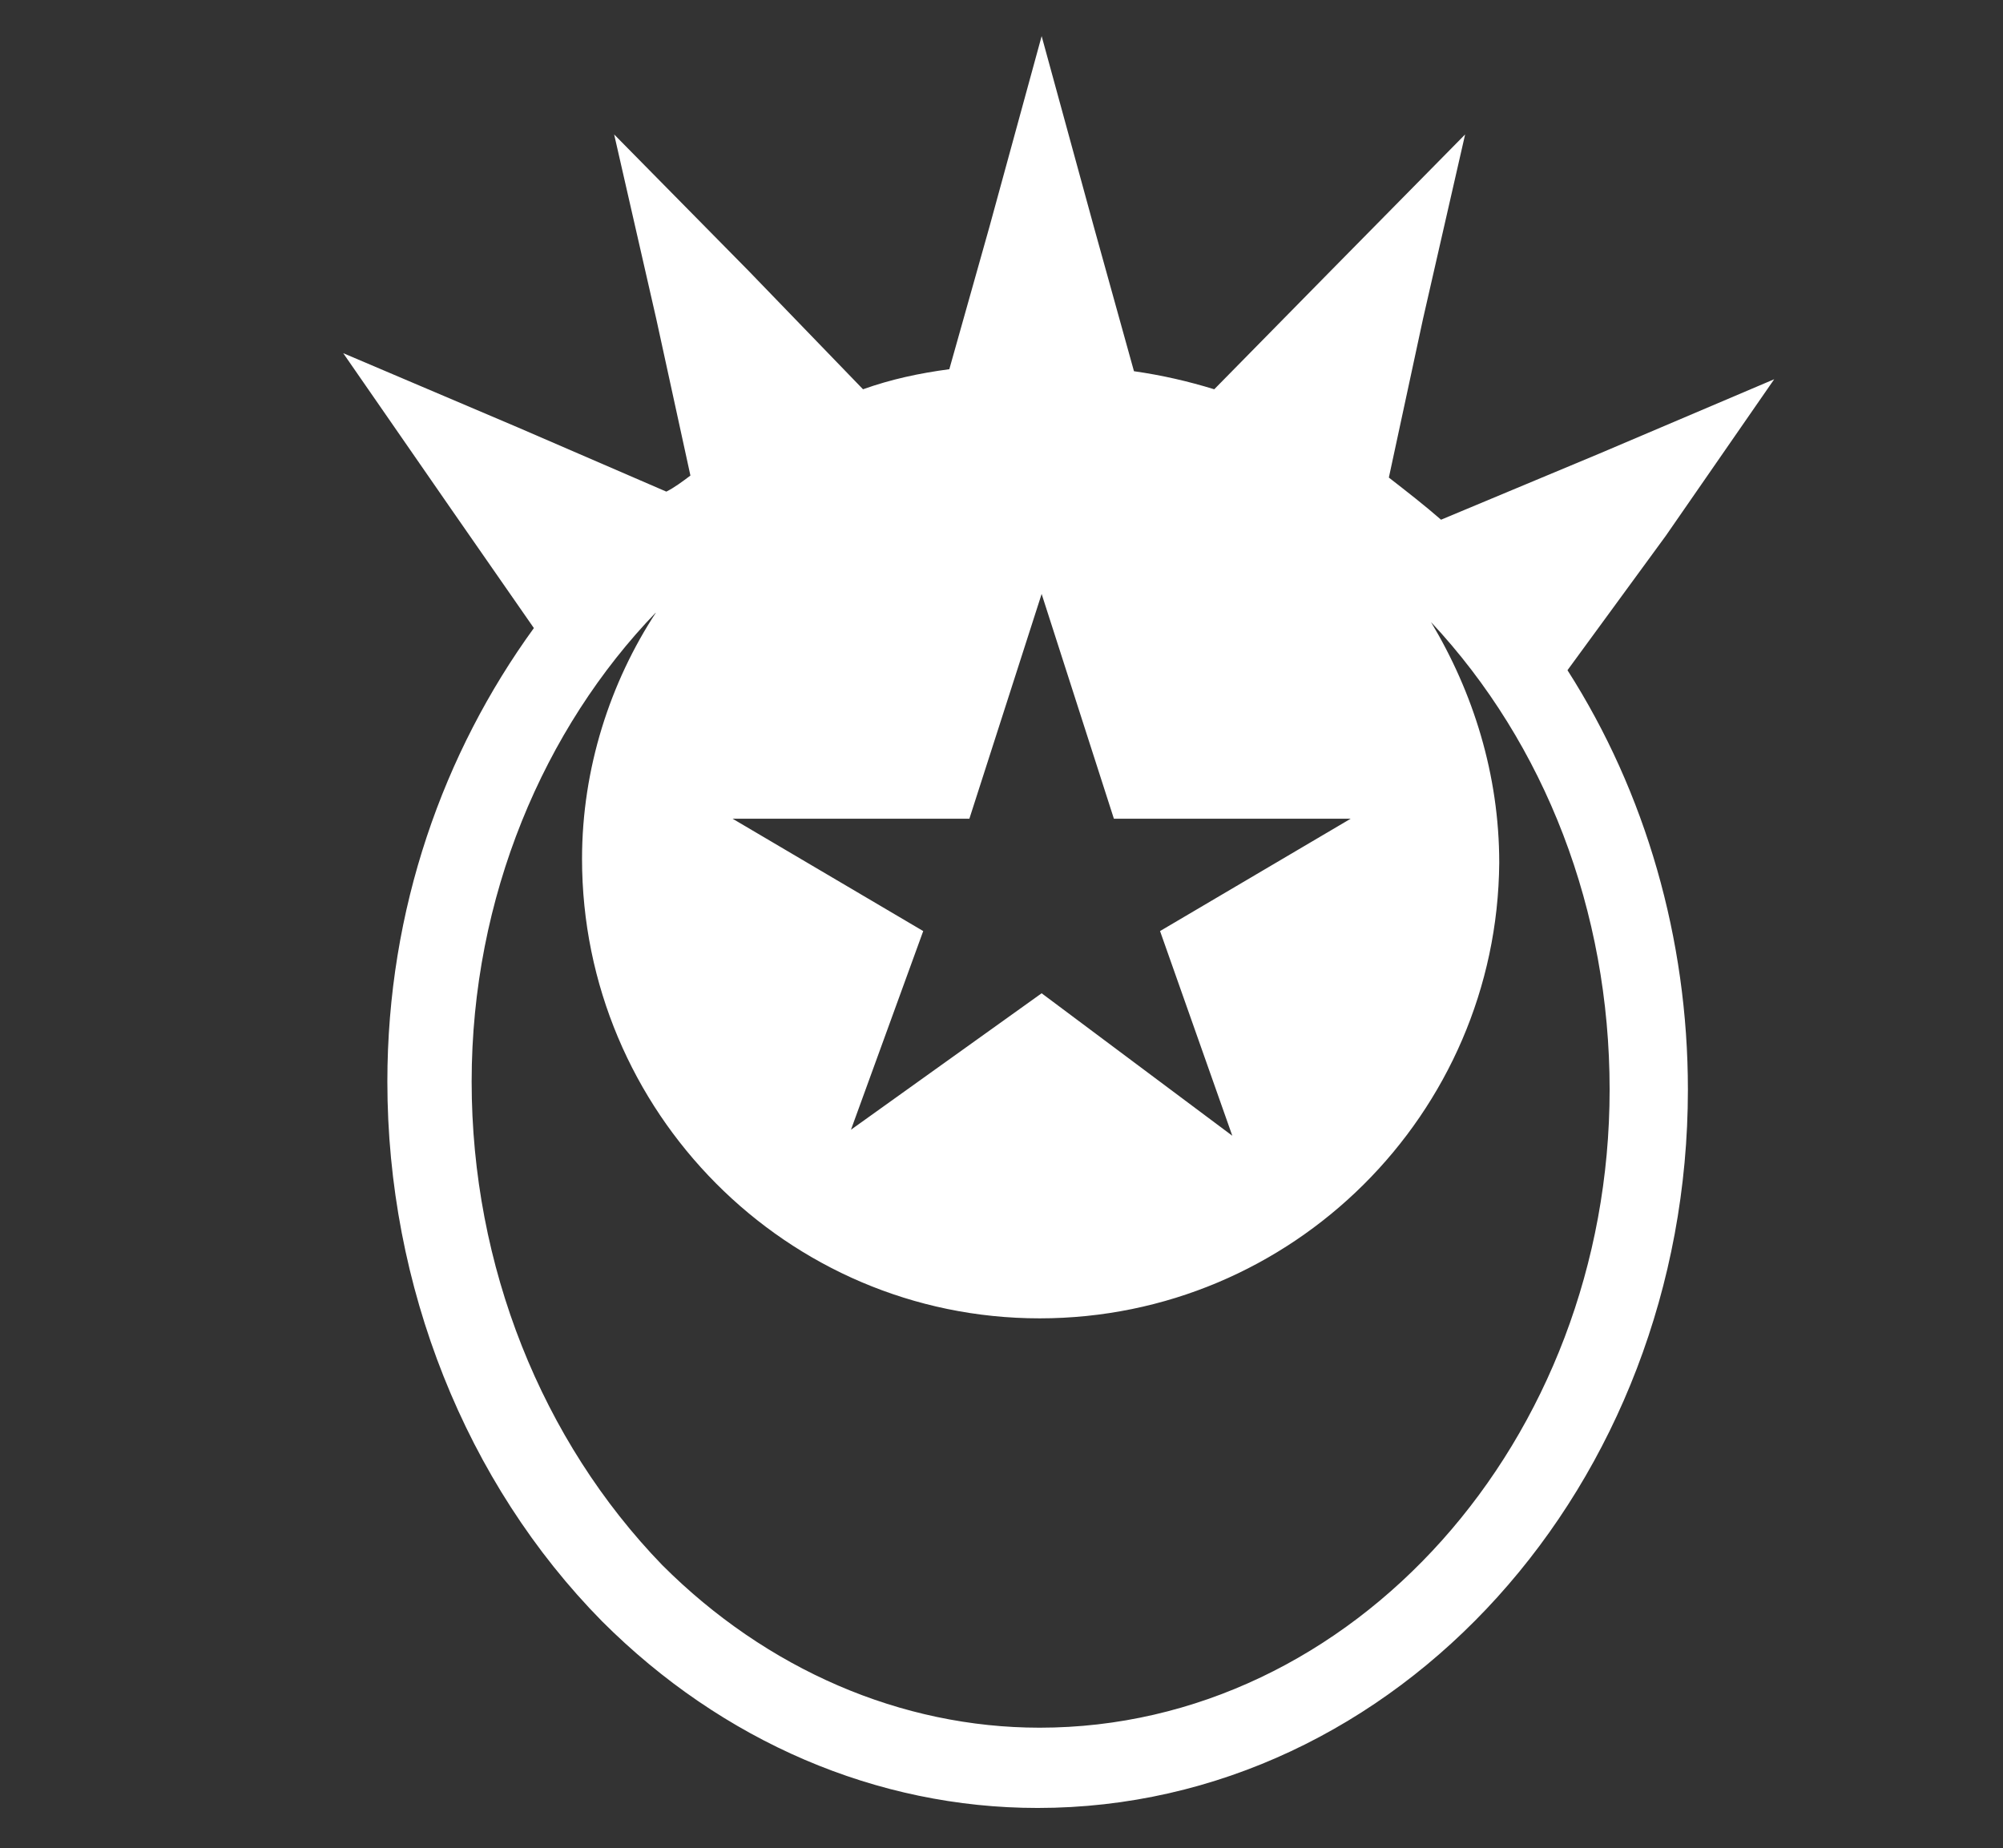 <?xml version="1.0" encoding="utf-8"?>
<!-- Generator: Adobe Illustrator 19.0.0, SVG Export Plug-In . SVG Version: 6.00 Build 0)  -->
<svg version="1.1" id="Capa_1" xmlns="http://www.w3.org/2000/svg" xmlns:xlink="http://www.w3.org/1999/xlink" x="0px" y="0px"
	 viewBox="-488 350.6 99.8 92.1" style="enable-background:new -488 350.6 99.8 92.1;" xml:space="preserve">
<rect x="-488" y="350.6" width="99.8" height="92.1" fill="#333333" stroke="none"/>
<style type="text/css">
	.st0{fill:#FFFFFF;}
</style>
<path class="st0" d="M-405,377.3l5.4-7.8l-8.7,3.7l-7.9,3.3c-0.8-0.7-1.7-1.4-2.6-2.1l1.7-7.9l2.1-9.2l-6.7,6.8l-5.8,5.9
	c-1.3-0.4-2.6-0.7-4-0.9l-2-7.2l-2.6-9.5l-2.6,9.5l-2,7.1c-1.5,0.2-2.9,0.5-4.3,1l-5.7-5.9l-6.7-6.8l2.1,9.2l1.7,7.8
	c-0.4,0.3-0.8,0.6-1.2,0.8l-7.4-3.2l-8.7-3.7l5.4,7.8l4.1,5.9c-4.5,6.2-7.3,14-7.3,22.6c0,10.2,3.9,20,10.7,26.9
	c6,6,13.7,9.3,21.7,9.3c17.9,0,32.4-16.1,32.4-35.8c0-7.5-2.1-14.8-6-20.9L-405,377.3z M-426.6,407.2l-9.5-7.1l-9.5,6.8l3.6-9.9
	l-9.5-5.6h11.8l3.6-11.2l3.6,11.2h11.8l-9.5,5.6L-426.6,407.2z M-436.2,436.7c-6.9,0-13.6-2.9-18.8-8.1c-6-6.2-9.5-14.9-9.5-24.1
	c0-9.2,3.6-17.6,9.2-23.4c-2.3,3.5-3.7,7.8-3.7,12.3c0,12.6,10.2,22.9,22.8,22.9s22.8-10.2,22.9-22.7c0-4.4-1.3-8.5-3.4-12
	c5.7,6.1,8.9,14.4,8.9,23.3C-407.8,422.4-420.6,436.7-436.2,436.7z"/>
</svg>
